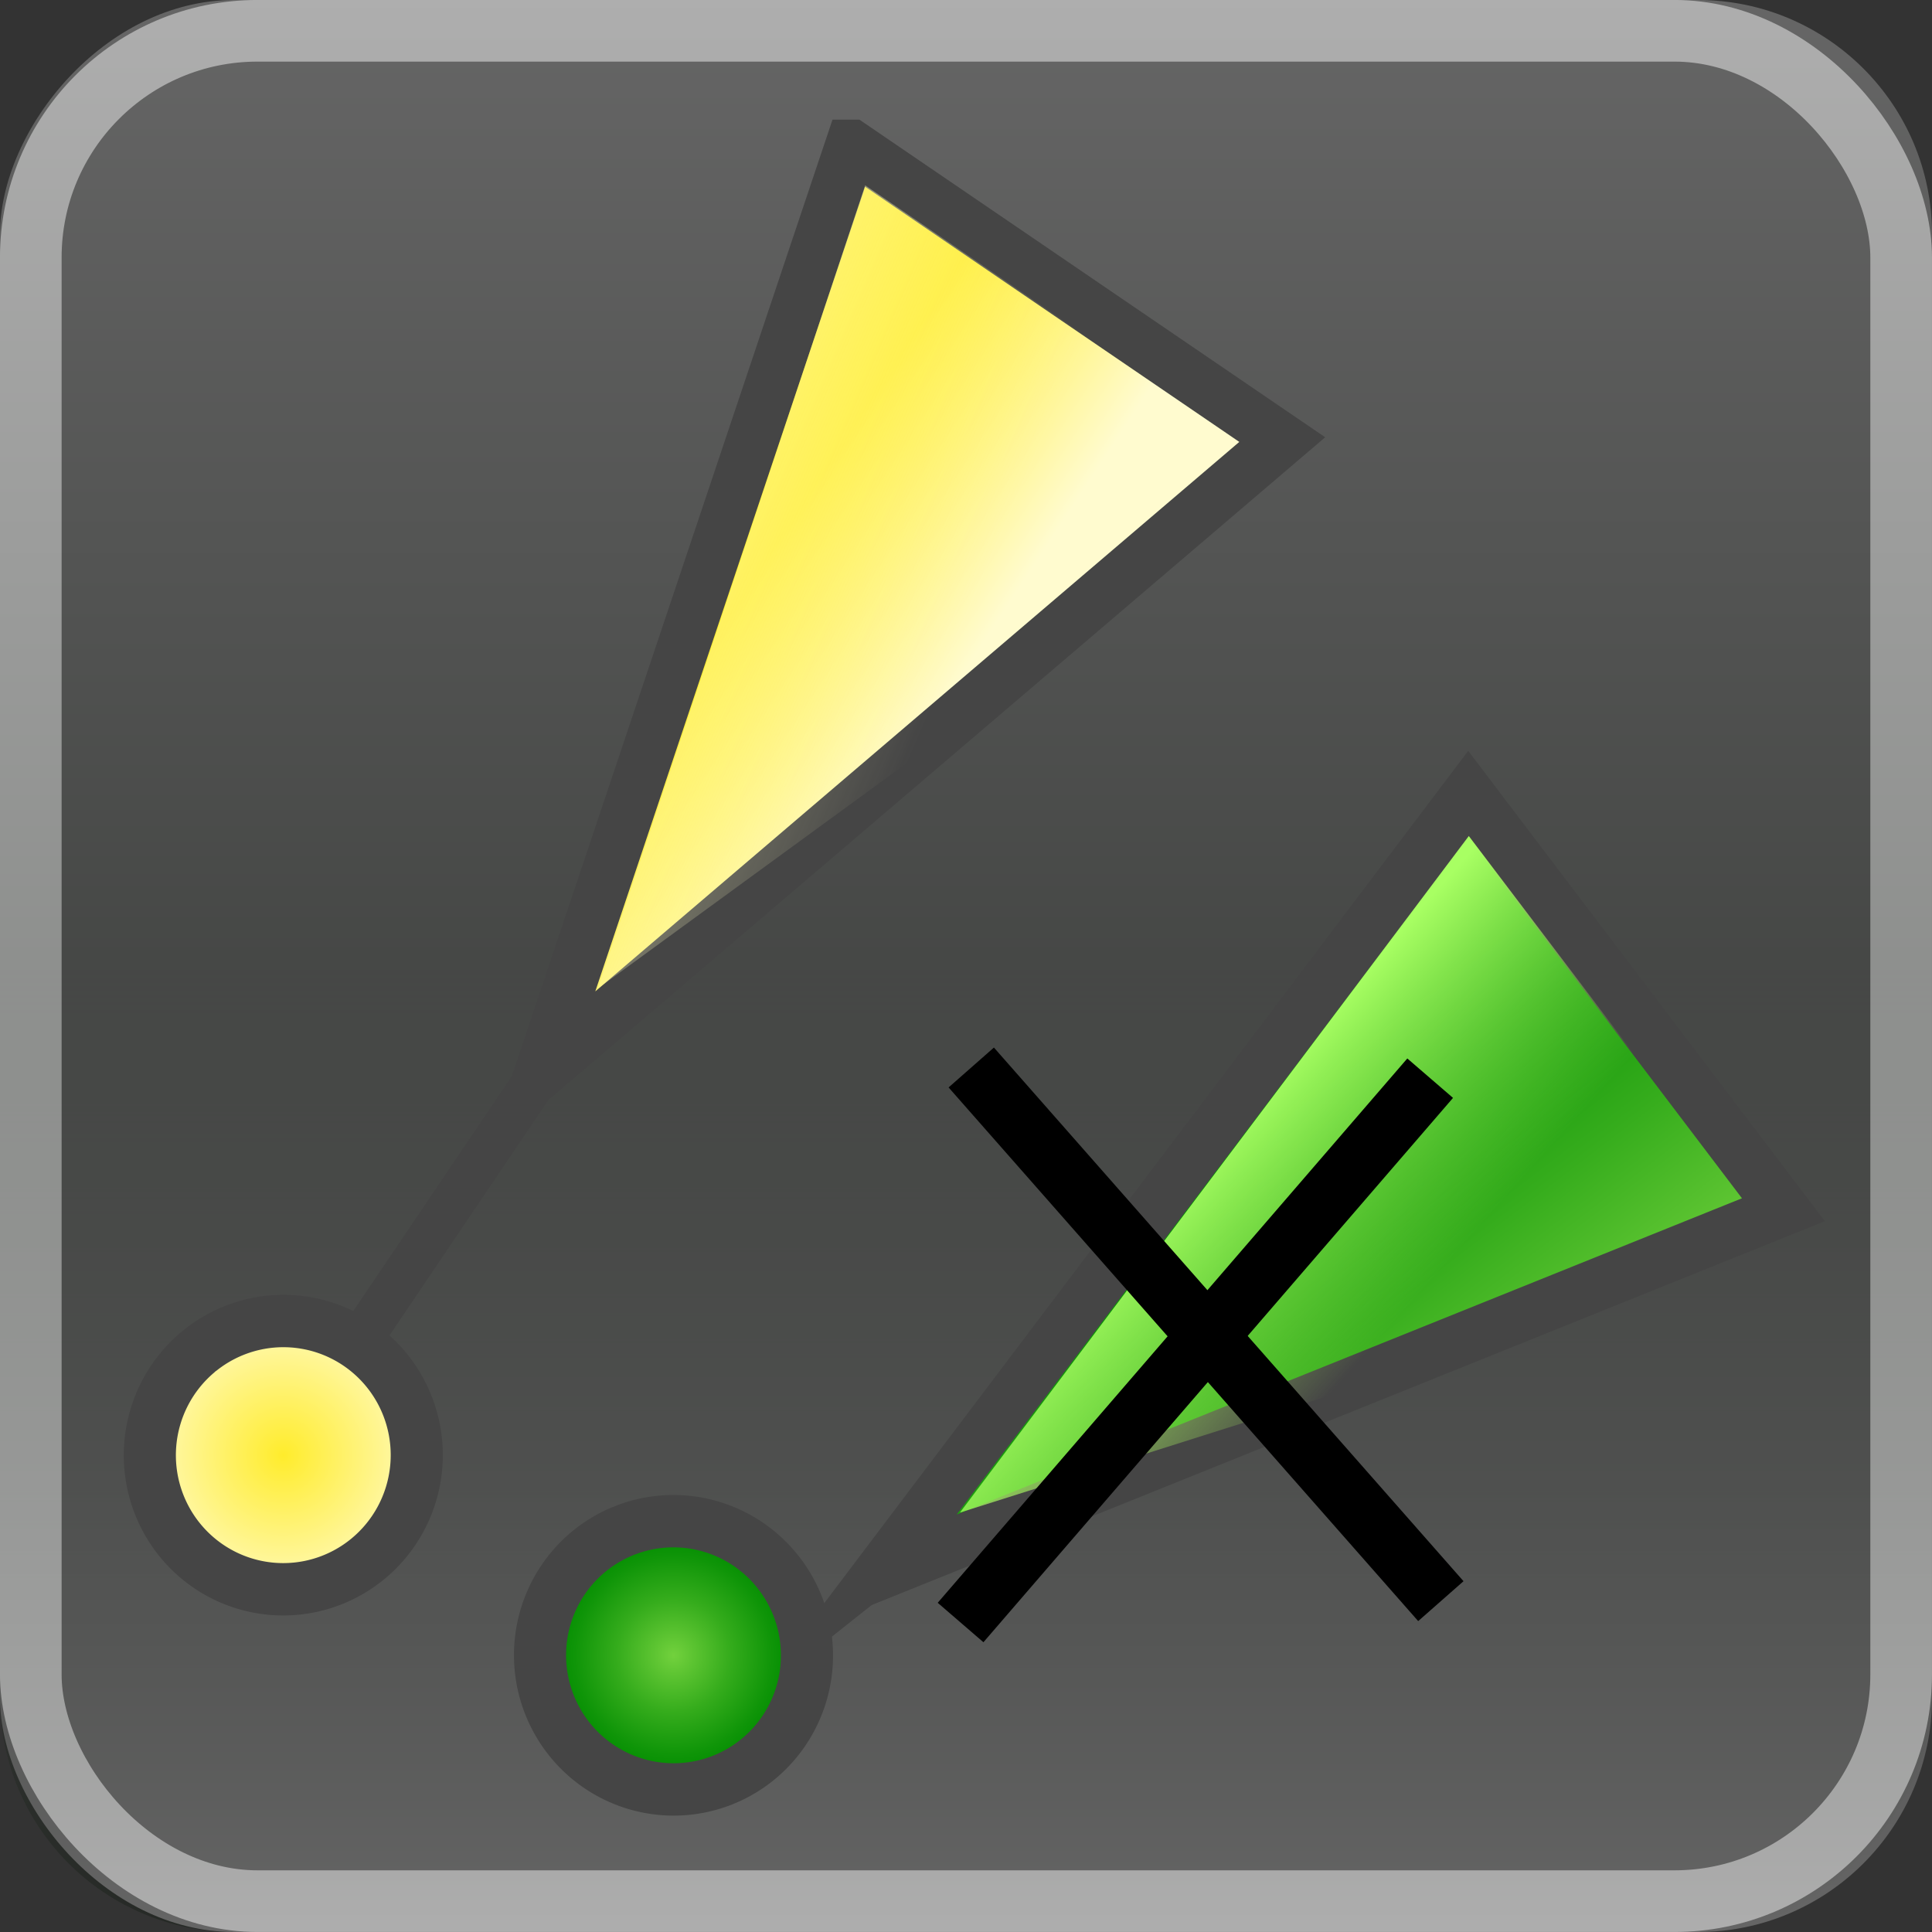 <?xml version="1.0" encoding="UTF-8" standalone="no"?>
<!-- Created with Inkscape (http://www.inkscape.org/) -->

<svg
   xmlns:dc="http://purl.org/dc/elements/1.1/"
   xmlns:cc="http://creativecommons.org/ns#"
   xmlns:rdf="http://www.w3.org/1999/02/22-rdf-syntax-ns#"
   xmlns:svg="http://www.w3.org/2000/svg"
   xmlns="http://www.w3.org/2000/svg"
   xmlns:xlink="http://www.w3.org/1999/xlink"
   xmlns:sodipodi="http://sodipodi.sourceforge.net/DTD/sodipodi-0.dtd"
   xmlns:inkscape="http://www.inkscape.org/namespaces/inkscape"
   width="32"
   height="32"
   id="svg4588"
   version="1.1"
   inkscape:version="0.91 r"
   sodipodi:docname="ais_hidemoored.svg">
  <rect width="100%" height="100%" fill="#333333" stroke="none"/>
  <defs
     id="defs4590">
    <inkscape:perspective
       sodipodi:type="inkscape:persp3d"
       inkscape:vp_x="0 : 526.18109 : 1"
       inkscape:vp_y="0 : 1000 : 0"
       inkscape:vp_z="744.09448 : 526.18109 : 1"
       inkscape:persp3d-origin="372.04724 : 350.78739 : 1"
       id="perspective4596" />
    <inkscape:perspective
       id="perspective4616"
       inkscape:persp3d-origin="0.5 : 0.33333333 : 1"
       inkscape:vp_z="1 : 0.5 : 1"
       inkscape:vp_y="0 : 1000 : 0"
       inkscape:vp_x="0 : 0.5 : 1"
       sodipodi:type="inkscape:persp3d" />
    <radialGradient
       inkscape:collect="always"
       xlink:href="#linearGradient6955-9-8"
       id="radialGradient4314-9"
       gradientUnits="userSpaceOnUse"
       gradientTransform="matrix(1,0,0,1,0,6.0264524e-5)"
       cx="-155"
       cy="-3"
       fx="-155"
       fy="-3"
       r="5.977" />
    <linearGradient
       id="linearGradient6955-9-8">
      <stop
         id="stop6957-4-7"
         offset="0"
         style="stop-color:#fd0000;stop-opacity:1;" />
      <stop
         id="stop6959-6-2"
         offset="1"
         style="stop-color:#8f0000;stop-opacity:1;" />
    </linearGradient>
    <radialGradient
       inkscape:collect="always"
       xlink:href="#linearGradient6955-9-8"
       id="radialGradient4312-8"
       gradientUnits="userSpaceOnUse"
       gradientTransform="matrix(1,0,0,1,0,6.026453e-5)"
       cx="-155"
       cy="-3"
       fx="-155"
       fy="-3"
       r="5.977" />
    <linearGradient
       id="linearGradient4625">
      <stop
         id="stop4627"
         offset="0"
         style="stop-color:#fd0000;stop-opacity:1;" />
      <stop
         id="stop4629"
         offset="1"
         style="stop-color:#8f0000;stop-opacity:1;" />
    </linearGradient>
    <linearGradient
       inkscape:collect="always"
       xlink:href="#linearGradient6955-9-8"
       id="linearGradient4586"
       gradientUnits="userSpaceOnUse"
       gradientTransform="matrix(-0.714,-0.487,0.484,-0.717,-453.088,742.685)"
       x1="-75.5"
       y1="1048.362"
       x2="-64.5"
       y2="1048.362" />
    <linearGradient
       id="linearGradient4632">
      <stop
         id="stop4634"
         offset="0"
         style="stop-color:#fd0000;stop-opacity:1;" />
      <stop
         id="stop4636"
         offset="1"
         style="stop-color:#8f0000;stop-opacity:1;" />
    </linearGradient>
    <linearGradient
       inkscape:collect="always"
       xlink:href="#linearGradient3295-7-9"
       id="linearGradient4583"
       gradientUnits="userSpaceOnUse"
       gradientTransform="matrix(-0.714,-0.487,0.484,-0.717,-452.14,741.296)"
       x1="-66.524"
       y1="1050.965"
       x2="-71.372"
       y2="1051.884" />
    <linearGradient
       id="linearGradient3295-7-9">
      <stop
         id="stop3297-5-6"
         offset="0"
         style="stop-color:#ff7163;stop-opacity:1;" />
      <stop
         style="stop-color:#ff7163;stop-opacity:0;"
         offset="1"
         id="stop4354-0" />
    </linearGradient>
    <linearGradient
       inkscape:collect="always"
       xlink:href="#linearGradient6955-9-1-7"
       id="linearGradient4576"
       gradientUnits="userSpaceOnUse"
       gradientTransform="matrix(-0.522,-0.688,0.687,-0.526,-645.042,538.185)"
       x1="-75.5"
       y1="1048.362"
       x2="-64.5"
       y2="1048.362" />
    <linearGradient
       id="linearGradient6955-9-1-7">
      <stop
         id="stop6957-4-3-6"
         offset="0"
         style="stop-color:#fd0000;stop-opacity:1;" />
      <stop
         id="stop6959-6-1-1"
         offset="1"
         style="stop-color:#8f0000;stop-opacity:1;" />
    </linearGradient>
    <linearGradient
       inkscape:collect="always"
       xlink:href="#linearGradient3295-7-0-2"
       id="linearGradient4573"
       gradientUnits="userSpaceOnUse"
       gradientTransform="matrix(-0.522,-0.688,0.687,-0.526,-643.702,537.169)"
       x1="-66.524"
       y1="1050.965"
       x2="-71.372"
       y2="1051.884" />
    <linearGradient
       id="linearGradient3295-7-0-2">
      <stop
         id="stop3297-5-3-1"
         offset="0"
         style="stop-color:#ff7163;stop-opacity:1;" />
      <stop
         style="stop-color:#ff7163;stop-opacity:0;"
         offset="1"
         id="stop4354-4-5" />
    </linearGradient>
    <linearGradient
       y2="1051.884"
       x2="-71.372"
       y1="1050.965"
       x1="-66.524"
       gradientTransform="matrix(-0.522,-0.688,0.687,-0.526,-643.702,537.169)"
       gradientUnits="userSpaceOnUse"
       id="linearGradient4659"
       xlink:href="#linearGradient3295-7-0-2"
       inkscape:collect="always" />
    <inkscape:perspective
       id="perspective4755"
       inkscape:persp3d-origin="0.5 : 0.33333333 : 1"
       inkscape:vp_z="1 : 0.5 : 1"
       inkscape:vp_y="0 : 1000 : 0"
       inkscape:vp_x="0 : 0.5 : 1"
       sodipodi:type="inkscape:persp3d" />
    <linearGradient
       id="linearGradient3227">
      <stop
         id="stop3183"
         offset="0"
         style="stop-color:#656565;stop-opacity:0.36;" />
      <stop
         style="stop-color:#656565;stop-opacity:0;"
         offset="1"
         id="stop4423" />
    </linearGradient>
    <linearGradient
       id="linearGradient4431-9-5">
      <stop
         style="stop-color:#ffec2c;stop-opacity:1;"
         offset="0"
         id="stop4433-0-3" />
      <stop
         style="stop-color:#fffbcf;stop-opacity:1;"
         offset="1"
         id="stop4435-3-9" />
    </linearGradient>
    <linearGradient
       id="linearGradient4768">
      <stop
         style="stop-color:#ffec2c;stop-opacity:1;"
         offset="0"
         id="stop4770" />
      <stop
         style="stop-color:#fffbcf;stop-opacity:1;"
         offset="1"
         id="stop4772" />
    </linearGradient>
    <radialGradient
       gradientUnits="userSpaceOnUse"
       gradientTransform="matrix(0.979,0,0,0.973,133,20.876)"
       r="55.148"
       cy="-0.215"
       cx="48"
       id="XMLID_4_-5-4">
      <stop
         id="stop3082-8-3"
         style="stop-color:#72D13D"
         offset="0" />
      <stop
         id="stop3084-6-0"
         style="stop-color:#35AC1C"
         offset="0.355" />
      <stop
         id="stop3086-2-9"
         style="stop-color:#0F9508"
         offset="0.619" />
      <stop
         id="stop3088-8-6"
         style="stop-color:#008C00"
         offset="0.757" />
      <stop
         id="stop3090-4-6"
         style="stop-color:#007A00"
         offset="1" />
    </radialGradient>
    <radialGradient
       gradientUnits="userSpaceOnUse"
       gradientTransform="matrix(0.979,0,0,0.973,133,20.876)"
       r="55.148"
       cy="-0.215"
       cx="48"
       id="radialGradient4782">
      <stop
         id="stop4784"
         style="stop-color:#72D13D"
         offset="0" />
      <stop
         id="stop4786"
         style="stop-color:#35AC1C"
         offset="0.355" />
      <stop
         id="stop4788"
         style="stop-color:#0F9508"
         offset="0.619" />
      <stop
         id="stop4790"
         style="stop-color:#008C00"
         offset="0.757" />
      <stop
         id="stop4792"
         style="stop-color:#007A00"
         offset="1" />
    </radialGradient>
    <inkscape:perspective
       id="perspective4891"
       inkscape:persp3d-origin="0.5 : 0.33333333 : 1"
       inkscape:vp_z="1 : 0.5 : 1"
       inkscape:vp_y="0 : 1000 : 0"
       inkscape:vp_x="0 : 0.5 : 1"
       sodipodi:type="inkscape:persp3d" />
    <radialGradient
       inkscape:collect="always"
       xlink:href="#linearGradient4768"
       id="radialGradient4314-9-8"
       gradientUnits="userSpaceOnUse"
       gradientTransform="matrix(1,0,0,1,0,6.0264525e-5)"
       cx="-155"
       cy="-3"
       fx="-155"
       fy="-3"
       r="5.977" />
    <linearGradient
       id="linearGradient6955-9-8-8">
      <stop
         id="stop6957-4-7-8"
         offset="0"
         style="stop-color:#fd0000;stop-opacity:1;" />
      <stop
         id="stop6959-6-2-6"
         offset="1"
         style="stop-color:#8f0000;stop-opacity:1;" />
    </linearGradient>
    <radialGradient
       inkscape:collect="always"
       xlink:href="#XMLID_4_-5-4"
       id="radialGradient4312-8-8"
       gradientUnits="userSpaceOnUse"
       gradientTransform="matrix(1,0,0,1,0,6.0264528e-5)"
       cx="-155"
       cy="-3"
       fx="-155"
       fy="-3"
       r="5.977" />
    <linearGradient
       id="linearGradient4900">
      <stop
         id="stop4902"
         offset="0"
         style="stop-color:#fd0000;stop-opacity:1;" />
      <stop
         id="stop4904"
         offset="1"
         style="stop-color:#8f0000;stop-opacity:1;" />
    </linearGradient>
    <linearGradient
       id="linearGradient4907">
      <stop
         id="stop4909"
         offset="0"
         style="stop-color:#fd0000;stop-opacity:1;" />
      <stop
         id="stop4911"
         offset="1"
         style="stop-color:#8f0000;stop-opacity:1;" />
    </linearGradient>
    <linearGradient
       id="linearGradient3295-7-9-3">
      <stop
         id="stop3297-5-6-3"
         offset="0"
         style="stop-color:#fffec5;stop-opacity:1;" />
      <stop
         style="stop-color:#fffdc3;stop-opacity:0;"
         offset="1"
         id="stop4354-0-3" />
    </linearGradient>
    <linearGradient
       id="linearGradient6955-9-1-7-0">
      <stop
         id="stop6957-4-3-6-4"
         offset="0"
         style="stop-color:#fd0000;stop-opacity:1;" />
      <stop
         id="stop6959-6-1-1-7"
         offset="1"
         style="stop-color:#8f0000;stop-opacity:1;" />
    </linearGradient>
    <linearGradient
       y2="1051.884"
       x2="-71.372"
       y1="1050.965"
       x1="-66.524"
       gradientTransform="matrix(-0.522,-0.688,0.687,-0.526,-643.702,537.169)"
       gradientUnits="userSpaceOnUse"
       id="linearGradient4659-6"
       xlink:href="#linearGradient3295-7-0-2-8"
       inkscape:collect="always" />
    <linearGradient
       id="linearGradient3295-7-0-2-8">
      <stop
         id="stop3297-5-3-1-9"
         offset="0"
         style="stop-color:#a8ff63;stop-opacity:1;" />
      <stop
         style="stop-color:#b4ff63;stop-opacity:0;"
         offset="1"
         id="stop4354-4-5-0" />
    </linearGradient>
    <inkscape:perspective
       id="perspective3718"
       inkscape:persp3d-origin="0.5 : 0.33333333 : 1"
       inkscape:vp_z="1 : 0.5 : 1"
       inkscape:vp_y="0 : 1000 : 0"
       inkscape:vp_x="0 : 0.5 : 1"
       sodipodi:type="inkscape:persp3d" />
    <linearGradient
       id="linearGradient8066">
      <stop
         style="stop-color:#484848;stop-opacity:1;"
         offset="0"
         id="stop8068" />
      <stop
         style="stop-color:#969696;stop-opacity:1;"
         offset="1"
         id="stop8070" />
    </linearGradient>
    <linearGradient
       id="linearGradient3727">
      <stop
         style="stop-color:#484848;stop-opacity:1;"
         offset="0"
         id="stop3729" />
      <stop
         style="stop-color:#969696;stop-opacity:1;"
         offset="1"
         id="stop3731" />
    </linearGradient>
    <linearGradient
       id="linearGradient3734">
      <stop
         style="stop-color:#484848;stop-opacity:1;"
         offset="0"
         id="stop3736" />
      <stop
         style="stop-color:#969696;stop-opacity:1;"
         offset="1"
         id="stop3738" />
    </linearGradient>
    <linearGradient
       id="linearGradient3741">
      <stop
         style="stop-color:#484848;stop-opacity:1;"
         offset="0"
         id="stop3743" />
      <stop
         style="stop-color:#969696;stop-opacity:1;"
         offset="1"
         id="stop3745" />
    </linearGradient>
    <linearGradient
       inkscape:collect="always"
       xlink:href="#linearGradient6501-1"
       id="linearGradient6428"
       gradientUnits="userSpaceOnUse"
       gradientTransform="matrix(0.969,0,0,0.969,39.77,-986.59)"
       x1="9.482"
       y1="1090.888"
       x2="20.548"
       y2="1090.888" />
    <linearGradient
       id="linearGradient6501-1">
      <stop
         id="stop6503-8"
         offset="0"
         style="stop-color:#484848;stop-opacity:1;" />
      <stop
         id="stop6505-5"
         offset="1"
         style="stop-color:#969696;stop-opacity:1;" />
    </linearGradient>
    <linearGradient
       inkscape:collect="always"
       xlink:href="#linearGradient6501-1"
       id="linearGradient3751"
       gradientUnits="userSpaceOnUse"
       gradientTransform="matrix(0.969,0,0,0.969,39.77,-986.59)"
       x1="9.482"
       y1="1090.888"
       x2="20.548"
       y2="1090.888" />
    <linearGradient
       id="linearGradient3753">
      <stop
         id="stop3755"
         offset="0"
         style="stop-color:#484848;stop-opacity:1;" />
      <stop
         id="stop3757"
         offset="1"
         style="stop-color:#969696;stop-opacity:1;" />
    </linearGradient>
    <linearGradient
       y2="1090.888"
       x2="20.548"
       y1="1090.888"
       x1="9.482"
       gradientTransform="matrix(0.969,0,0,0.969,39.77,-986.59)"
       gradientUnits="userSpaceOnUse"
       id="linearGradient3769"
       xlink:href="#linearGradient6501-1"
       inkscape:collect="always" />
    <inkscape:perspective
       id="perspective5643"
       inkscape:persp3d-origin="0.5 : 0.33333333 : 1"
       inkscape:vp_z="1 : 0.5 : 1"
       inkscape:vp_y="0 : 1000 : 0"
       inkscape:vp_x="0 : 0.5 : 1"
       sodipodi:type="inkscape:persp3d" />
    <linearGradient
       id="linearGradient4768-9">
      <stop
         style="stop-color:#ffec2c;stop-opacity:1;"
         offset="0"
         id="stop4770-3" />
      <stop
         style="stop-color:#fffbcf;stop-opacity:1;"
         offset="1"
         id="stop4772-7" />
    </linearGradient>
    <radialGradient
       gradientUnits="userSpaceOnUse"
       gradientTransform="matrix(0.979,0,0,0.973,133,20.876)"
       r="55.148"
       cy="-0.215"
       cx="48"
       id="XMLID_4_-5-4-7">
      <stop
         id="stop3082-8-3-4"
         style="stop-color:#72D13D"
         offset="0" />
      <stop
         id="stop3084-6-0-1"
         style="stop-color:#35AC1C"
         offset="0.355" />
      <stop
         id="stop3086-2-9-9"
         style="stop-color:#0F9508"
         offset="0.619" />
      <stop
         id="stop3088-8-6-0"
         style="stop-color:#008C00"
         offset="0.757" />
      <stop
         id="stop3090-4-6-9"
         style="stop-color:#007A00"
         offset="1" />
    </radialGradient>
    <linearGradient
       id="linearGradient5659">
      <stop
         style="stop-color:#ffec2c;stop-opacity:1;"
         offset="0"
         id="stop5661" />
      <stop
         style="stop-color:#fffbcf;stop-opacity:1;"
         offset="1"
         id="stop5663" />
    </linearGradient>
    <linearGradient
       id="linearGradient3295-7-9-3-5">
      <stop
         id="stop3297-5-6-3-8"
         offset="0"
         style="stop-color:#fffec5;stop-opacity:1;" />
      <stop
         style="stop-color:#fffdc3;stop-opacity:0;"
         offset="1"
         id="stop4354-0-3-4" />
    </linearGradient>
    <radialGradient
       gradientUnits="userSpaceOnUse"
       gradientTransform="matrix(0.979,0,0,0.973,133,20.876)"
       r="55.148"
       cy="-0.215"
       cx="48"
       id="radialGradient4782-7">
      <stop
         id="stop4784-1"
         style="stop-color:#929292;stop-opacity:1;"
         offset="0" />
      <stop
         id="stop4786-3"
         style="stop-color:#35AC1C"
         offset="0.355" />
      <stop
         id="stop4788-8"
         style="stop-color:#0F9508"
         offset="0.619" />
      <stop
         id="stop4790-0"
         style="stop-color:#008C00"
         offset="0.757" />
      <stop
         id="stop4792-9"
         style="stop-color:#007A00"
         offset="1" />
    </radialGradient>
    <linearGradient
       inkscape:collect="always"
       xlink:href="#linearGradient3295-7-0-2-8-9"
       id="linearGradient5012-7"
       gradientUnits="userSpaceOnUse"
       gradientTransform="matrix(-0.522,-0.688,0.687,-0.526,-661.936,1515.571)"
       x1="-66.524"
       y1="1050.965"
       x2="-71.372"
       y2="1051.884" />
    <linearGradient
       id="linearGradient3295-7-0-2-8-9">
      <stop
         id="stop3297-5-3-1-9-9"
         offset="0"
         style="stop-color:#ffffff;stop-opacity:1;" />
      <stop
         style="stop-color:#ffffff;stop-opacity:0;"
         offset="1"
         id="stop4354-4-5-0-3" />
    </linearGradient>
    <radialGradient
       inkscape:collect="always"
       xlink:href="#linearGradient3753"
       id="radialGradient5794"
       gradientUnits="userSpaceOnUse"
       gradientTransform="matrix(1,0,0,1,0,6.0264528e-5)"
       cx="-155"
       cy="-3"
       fx="-155"
       fy="-3"
       r="5.977" />
    <radialGradient
       inkscape:collect="always"
       xlink:href="#linearGradient3753"
       id="radialGradient5796"
       gradientUnits="userSpaceOnUse"
       gradientTransform="matrix(1,0,0,1,0,6.0264525e-5)"
       cx="-155"
       cy="-3"
       fx="-155"
       fy="-3"
       r="5.977" />
    <linearGradient
       inkscape:collect="always"
       xlink:href="#linearGradient6501-1"
       id="linearGradient5800"
       gradientUnits="userSpaceOnUse"
       gradientTransform="matrix(0.969,0,0,0.969,-19.248,-120.424)"
       x1="9.482"
       y1="1090.888"
       x2="20.548"
       y2="1090.888" />
    <inkscape:perspective
       id="perspective3790"
       inkscape:persp3d-origin="0.5 : 0.33333333 : 1"
       inkscape:vp_z="1 : 0.5 : 1"
       inkscape:vp_y="0 : 1000 : 0"
       inkscape:vp_x="0 : 0.5 : 1"
       sodipodi:type="inkscape:persp3d" />
    <linearGradient
       inkscape:collect="always"
       xlink:href="#linearGradient6955-9-1"
       id="linearGradient3773"
       gradientUnits="userSpaceOnUse"
       gradientTransform="matrix(1.071,0,0,1.071,-38.625,-1132.119)"
       x1="9.482"
       y1="1090.888"
       x2="20.548"
       y2="1090.888" />
    <linearGradient
       id="linearGradient6955-9-1">
      <stop
         style="stop-color:#fd0000;stop-opacity:1;"
         offset="0"
         id="stop6957-5" />
      <stop
         style="stop-color:#8f0000;stop-opacity:1;"
         offset="1"
         id="stop6959-0" />
    </linearGradient>
    <linearGradient
       inkscape:collect="always"
       xlink:href="#linearGradient6955-9-1"
       id="linearGradient3798"
       gradientUnits="userSpaceOnUse"
       gradientTransform="matrix(1.071,0,0,1.071,-38.625,-1132.119)"
       x1="9.482"
       y1="1090.888"
       x2="20.548"
       y2="1090.888" />
    <linearGradient
       id="linearGradient3800">
      <stop
         style="stop-color:#fd0000;stop-opacity:1;"
         offset="0"
         id="stop3802" />
      <stop
         style="stop-color:#8f0000;stop-opacity:1;"
         offset="1"
         id="stop3804" />
    </linearGradient>
    <linearGradient
       y2="1090.888"
       x2="20.548"
       y1="1090.888"
       x1="9.482"
       gradientTransform="matrix(1.071,0,0,1.071,2.123,-63.344)"
       gradientUnits="userSpaceOnUse"
       id="linearGradient3808"
       xlink:href="#linearGradient6955-9-1"
       inkscape:collect="always" />
    <radialGradient
       inkscape:collect="always"
       xlink:href="#linearGradient3227"
       id="radialGradient5878"
       gradientUnits="userSpaceOnUse"
       gradientTransform="matrix(1.876,0.692,-1,2.711,91.987,678.21)"
       cx="41.376"
       cy="129.113"
       fx="41.376"
       fy="129.113"
       r="15.49" />
    <linearGradient
       inkscape:collect="always"
       xlink:href="#linearGradient3295-7-0-2-8"
       id="linearGradient5889"
       gradientUnits="userSpaceOnUse"
       gradientTransform="matrix(-0.522,-0.688,0.687,-0.526,-661.936,1515.571)"
       x1="-66.524"
       y1="1050.965"
       x2="-71.372"
       y2="1051.884" />
    <linearGradient
       inkscape:collect="always"
       xlink:href="#radialGradient4782"
       id="linearGradient5892"
       gradientUnits="userSpaceOnUse"
       gradientTransform="matrix(-0.522,-0.688,0.687,-0.526,-663.275,1516.586)"
       x1="-75.5"
       y1="1048.362"
       x2="-64.5"
       y2="1048.362" />
    <linearGradient
       inkscape:collect="always"
       xlink:href="#linearGradient3295-7-9-3"
       id="linearGradient5895"
       gradientUnits="userSpaceOnUse"
       gradientTransform="matrix(-0.714,-0.487,0.484,-0.717,-470.374,1719.698)"
       x1="-66.524"
       y1="1050.965"
       x2="-71.372"
       y2="1051.884" />
    <linearGradient
       inkscape:collect="always"
       xlink:href="#linearGradient4768"
       id="linearGradient5898"
       gradientUnits="userSpaceOnUse"
       gradientTransform="matrix(-0.714,-0.487,0.484,-0.717,-471.321,1721.087)"
       x1="-67.924"
       y1="1048.65"
       x2="-72.268"
       y2="1048.704" />
    <inkscape:perspective
       id="perspective5912"
       inkscape:persp3d-origin="0.5 : 0.33333333 : 1"
       inkscape:vp_z="1 : 0.5 : 1"
       inkscape:vp_y="0 : 1000 : 0"
       inkscape:vp_x="0 : 0.5 : 1"
       sodipodi:type="inkscape:persp3d" />
    <linearGradient
       y2="1090.888"
       x2="20.548"
       y1="1090.888"
       x1="9.482"
       gradientTransform="matrix(1.071,0,0,1.071,12.169,-112.808)"
       gradientUnits="userSpaceOnUse"
       id="linearGradient3808-1"
       xlink:href="#linearGradient6955-9-1-6"
       inkscape:collect="always" />
    <linearGradient
       id="linearGradient6955-9-1-6">
      <stop
         style="stop-color:#fd0000;stop-opacity:1;"
         offset="0"
         id="stop6957-5-5" />
      <stop
         style="stop-color:#8f0000;stop-opacity:1;"
         offset="1"
         id="stop6959-0-7" />
    </linearGradient>
    <linearGradient
       y2="1090.888"
       x2="20.548"
       y1="1090.888"
       x1="9.482"
       gradientTransform="matrix(1.071,0,0,1.071,12.169,-112.808)"
       gradientUnits="userSpaceOnUse"
       id="linearGradient5920"
       xlink:href="#linearGradient6955-9-1-6"
       inkscape:collect="always" />
    <linearGradient
       id="linearGradient5922">
      <stop
         style="stop-color:#fd0000;stop-opacity:1;"
         offset="0"
         id="stop5924" />
      <stop
         style="stop-color:#8f0000;stop-opacity:1;"
         offset="1"
         id="stop5926" />
    </linearGradient>
    <linearGradient
       y2="1090.888"
       x2="20.548"
       y1="1090.888"
       x1="9.482"
       gradientTransform="matrix(1.071,0,0,1.071,3.098,-63.96)"
       gradientUnits="userSpaceOnUse"
       id="linearGradient5930"
       xlink:href="#linearGradient3753"
       inkscape:collect="always" />
    <linearGradient
       inkscape:collect="always"
       xlink:href="#linearGradient3295-7-0-2-8-9"
       id="linearGradient5972"
       gradientUnits="userSpaceOnUse"
       gradientTransform="matrix(-0.522,-0.688,0.687,-0.526,-636.829,1543.52)"
       x1="-66.524"
       y1="1050.965"
       x2="-71.372"
       y2="1051.884" />
    <linearGradient
       inkscape:collect="always"
       xlink:href="#linearGradient3753"
       id="linearGradient5975"
       gradientUnits="userSpaceOnUse"
       gradientTransform="matrix(-0.522,-0.688,0.687,-0.526,-638.169,1544.536)"
       x1="-75.5"
       y1="1048.362"
       x2="-64.5"
       y2="1048.362" />
    <linearGradient
       inkscape:collect="always"
       xlink:href="#linearGradient3295-7-0-2-8-9"
       id="linearGradient5978"
       gradientUnits="userSpaceOnUse"
       gradientTransform="matrix(-0.714,-0.487,0.484,-0.717,-445.267,1747.647)"
       x1="-66.524"
       y1="1050.965"
       x2="-71.372"
       y2="1051.884" />
    <linearGradient
       inkscape:collect="always"
       xlink:href="#linearGradient3753"
       id="linearGradient5981"
       gradientUnits="userSpaceOnUse"
       gradientTransform="matrix(-0.714,-0.487,0.484,-0.717,-446.214,1749.036)"
       x1="-67.924"
       y1="1048.65"
       x2="-72.268"
       y2="1048.704" />
    <inkscape:perspective
       id="perspective5995"
       inkscape:persp3d-origin="0.5 : 0.33333333 : 1"
       inkscape:vp_z="1 : 0.5 : 1"
       inkscape:vp_y="0 : 1000 : 0"
       inkscape:vp_x="0 : 0.5 : 1"
       sodipodi:type="inkscape:persp3d" />
    <radialGradient
       inkscape:collect="always"
       xlink:href="#linearGradient3753-8"
       id="radialGradient5794-5"
       gradientUnits="userSpaceOnUse"
       gradientTransform="matrix(1,0,0,1,0,6.0264528e-5)"
       cx="-155"
       cy="-3"
       fx="-155"
       fy="-3"
       r="5.977" />
    <linearGradient
       id="linearGradient3753-8">
      <stop
         id="stop3755-8"
         offset="0"
         style="stop-color:#484848;stop-opacity:1;" />
      <stop
         id="stop3757-4"
         offset="1"
         style="stop-color:#969696;stop-opacity:1;" />
    </linearGradient>
    <inkscape:perspective
       id="perspective6128"
       inkscape:persp3d-origin="0.5 : 0.33333333 : 1"
       inkscape:vp_z="1 : 0.5 : 1"
       inkscape:vp_y="0 : 1000 : 0"
       inkscape:vp_x="0 : 0.5 : 1"
       sodipodi:type="inkscape:persp3d" />
    <linearGradient
       inkscape:collect="always"
       xlink:href="#linearGradient6501-1-5"
       id="linearGradient5800-4"
       gradientUnits="userSpaceOnUse"
       gradientTransform="matrix(0.969,0,0,0.969,-19.248,-120.424)"
       x1="9.482"
       y1="1090.888"
       x2="20.548"
       y2="1090.888" />
    <linearGradient
       id="linearGradient6501-1-5">
      <stop
         id="stop6503-8-8"
         offset="0"
         style="stop-color:#484848;stop-opacity:1;" />
      <stop
         id="stop6505-5-5"
         offset="1"
         style="stop-color:#969696;stop-opacity:1;" />
    </linearGradient>
    <linearGradient
       inkscape:collect="always"
       xlink:href="#linearGradient6501-1-5"
       id="linearGradient6136"
       gradientUnits="userSpaceOnUse"
       gradientTransform="matrix(0.969,0,0,0.969,-19.248,-120.424)"
       x1="9.482"
       y1="1090.888"
       x2="20.548"
       y2="1090.888" />
    <linearGradient
       id="linearGradient6138">
      <stop
         id="stop6140"
         offset="0"
         style="stop-color:#484848;stop-opacity:1;" />
      <stop
         id="stop6142"
         offset="1"
         style="stop-color:#969696;stop-opacity:1;" />
    </linearGradient>
    <linearGradient
       y2="1090.888"
       x2="20.548"
       y1="1090.888"
       x1="9.482"
       gradientTransform="matrix(0.969,0,0,0.969,43.548,-118.129)"
       gradientUnits="userSpaceOnUse"
       id="linearGradient6146"
       xlink:href="#linearGradient6501-1-5"
       inkscape:collect="always" />
    <inkscape:perspective
       id="perspective6185"
       inkscape:persp3d-origin="0.5 : 0.33333333 : 1"
       inkscape:vp_z="1 : 0.5 : 1"
       inkscape:vp_y="0 : 1000 : 0"
       inkscape:vp_x="0 : 0.5 : 1"
       sodipodi:type="inkscape:persp3d" />
    <linearGradient
       y2="1090.888"
       x2="20.548"
       y1="1090.888"
       x1="9.482"
       gradientTransform="matrix(0.969,0,0,0.969,43.548,-118.129)"
       gradientUnits="userSpaceOnUse"
       id="linearGradient6146-3"
       xlink:href="#linearGradient6501-1-5-7"
       inkscape:collect="always" />
    <linearGradient
       id="linearGradient6501-1-5-7">
      <stop
         id="stop6503-8-8-7"
         offset="0"
         style="stop-color:#484848;stop-opacity:1;" />
      <stop
         id="stop6505-5-5-2"
         offset="1"
         style="stop-color:#969696;stop-opacity:1;" />
    </linearGradient>
    <linearGradient
       y2="1090.888"
       x2="20.548"
       y1="1090.888"
       x1="9.482"
       gradientTransform="matrix(0.969,0,0,0.969,43.548,-118.129)"
       gradientUnits="userSpaceOnUse"
       id="linearGradient6193"
       xlink:href="#linearGradient6501-1-5-7"
       inkscape:collect="always" />
    <linearGradient
       id="linearGradient6195">
      <stop
         id="stop6197"
         offset="0"
         style="stop-color:#484848;stop-opacity:1;" />
      <stop
         id="stop6199"
         offset="1"
         style="stop-color:#969696;stop-opacity:1;" />
    </linearGradient>
    <linearGradient
       y2="1090.888"
       x2="20.548"
       y1="1090.888"
       x1="9.482"
       gradientTransform="matrix(0.969,0,0,0.969,26.668,-101.662)"
       gradientUnits="userSpaceOnUse"
       id="linearGradient6203"
       xlink:href="#linearGradient6501-1-5-7"
       inkscape:collect="always" />
    <inkscape:perspective
       id="perspective6252"
       inkscape:persp3d-origin="0.5 : 0.33333333 : 1"
       inkscape:vp_z="1 : 0.5 : 1"
       inkscape:vp_y="0 : 1000 : 0"
       inkscape:vp_x="0 : 0.5 : 1"
       sodipodi:type="inkscape:persp3d" />
    <linearGradient
       y2="1090.888"
       x2="20.548"
       y1="1090.888"
       x1="9.482"
       gradientTransform="matrix(1.071,0,0,1.071,2.123,-63.344)"
       gradientUnits="userSpaceOnUse"
       id="linearGradient3808-8"
       xlink:href="#linearGradient6955-9-1-3"
       inkscape:collect="always" />
    <linearGradient
       id="linearGradient6955-9-1-3">
      <stop
         style="stop-color:#fd0000;stop-opacity:1;"
         offset="0"
         id="stop6957-5-9" />
      <stop
         style="stop-color:#8f0000;stop-opacity:1;"
         offset="1"
         id="stop6959-0-72" />
    </linearGradient>
    <linearGradient
       y2="1090.888"
       x2="20.548"
       y1="1090.888"
       x1="9.482"
       gradientTransform="matrix(1.071,0,0,1.071,2.123,-63.344)"
       gradientUnits="userSpaceOnUse"
       id="linearGradient6260"
       xlink:href="#linearGradient6955-9-1-3"
       inkscape:collect="always" />
    <linearGradient
       id="linearGradient6262">
      <stop
         style="stop-color:#fd0000;stop-opacity:1;"
         offset="0"
         id="stop6264" />
      <stop
         style="stop-color:#8f0000;stop-opacity:1;"
         offset="1"
         id="stop6266" />
    </linearGradient>
    <inkscape:perspective
       id="perspective6419"
       inkscape:persp3d-origin="0.5 : 0.33333333 : 1"
       inkscape:vp_z="1 : 0.5 : 1"
       inkscape:vp_y="0 : 1000 : 0"
       inkscape:vp_x="0 : 0.5 : 1"
       sodipodi:type="inkscape:persp3d" />
    <linearGradient
       inkscape:collect="always"
       xlink:href="#linearGradient6955-9-1"
       id="linearGradient6445"
       gradientUnits="userSpaceOnUse"
       gradientTransform="matrix(1.071,0,0,1.071,2.123,-63.344)"
       x1="9.482"
       y1="1090.888"
       x2="20.548"
       y2="1090.888" />
    <inkscape:perspective
       id="perspective4063"
       inkscape:persp3d-origin="0.5 : 0.33333333 : 1"
       inkscape:vp_z="1 : 0.5 : 1"
       inkscape:vp_y="0 : 1000 : 0"
       inkscape:vp_x="0 : 0.5 : 1"
       sodipodi:type="inkscape:persp3d" />
    <linearGradient
       inkscape:collect="always"
       xlink:href="#linearGradient3227-8"
       id="linearGradient4051"
       gradientUnits="userSpaceOnUse"
       gradientTransform="translate(-57.519,-34.051)"
       x1="73.009"
       y1="1086.414"
       x2="73.009"
       y2="1046.309" />
    <linearGradient
       id="linearGradient3227-8">
      <stop
         id="stop3183-8"
         offset="0"
         style="stop-color:#000000;stop-opacity:1;" />
      <stop
         style="stop-color:#000000;stop-opacity:0;"
         offset="1"
         id="stop4423-4" />
    </linearGradient>
    <linearGradient
       inkscape:collect="always"
       xlink:href="#linearGradient3227-8-9"
       id="linearGradient4053"
       gradientUnits="userSpaceOnUse"
       gradientTransform="translate(-57.519,-34.051)"
       x1="73.009"
       y1="1087.342"
       x2="73.009"
       y2="1070.924" />
    <linearGradient
       id="linearGradient3227-8-9">
      <stop
         id="stop3183-8-7"
         offset="0"
         style="stop-color:#ffffff;stop-opacity:1;" />
      <stop
         style="stop-color:#ffffff;stop-opacity:0;"
         offset="1"
         id="stop4423-4-7" />
    </linearGradient>
    <inkscape:perspective
       id="perspective3561"
       inkscape:persp3d-origin="0.5 : 0.33333333 : 1"
       inkscape:vp_z="1 : 0.5 : 1"
       inkscape:vp_y="0 : 1000 : 0"
       inkscape:vp_x="0 : 0.5 : 1"
       sodipodi:type="inkscape:persp3d" />
    <linearGradient
       inkscape:collect="always"
       xlink:href="#linearGradient3349-4-1"
       id="linearGradient3568"
       gradientUnits="userSpaceOnUse"
       gradientTransform="matrix(1.033,0,0,1.033,20.586,-1218.203)"
       x1="73.009"
       y1="1086.414"
       x2="73.009"
       y2="1055.434" />
    <linearGradient
       id="linearGradient3349-4-1">
      <stop
         style="stop-color:#ffffff;stop-opacity:1;"
         offset="0"
         id="stop3351-1-5" />
      <stop
         style="stop-color:#000e00;stop-opacity:1"
         offset="1"
         id="stop3353-9-9" />
    </linearGradient>
    <linearGradient
       inkscape:collect="always"
       xlink:href="#linearGradient3227-8-9-4-9"
       id="linearGradient3570"
       gradientUnits="userSpaceOnUse"
       gradientTransform="matrix(1.033,0,0,1.033,20.586,-994.203)"
       x1="73.009"
       y1="1086.414"
       x2="73.009"
       y2="1070.924" />
    <linearGradient
       id="linearGradient3227-8-9-4-9">
      <stop
         id="stop3183-8-7-9-0"
         offset="0"
         style="stop-color:#ffffff;stop-opacity:1;" />
      <stop
         style="stop-color:#ffffff;stop-opacity:0;"
         offset="1"
         id="stop4423-4-7-0-9" />
    </linearGradient>
    <inkscape:perspective
       id="perspective4353"
       inkscape:persp3d-origin="0.5 : 0.33333333 : 1"
       inkscape:vp_z="1 : 0.5 : 1"
       inkscape:vp_y="0 : 1000 : 0"
       inkscape:vp_x="0 : 0.5 : 1"
       sodipodi:type="inkscape:persp3d" />
    <linearGradient
       inkscape:collect="always"
       xlink:href="#linearGradient3349-4-1-6"
       id="linearGradient4341"
       gradientUnits="userSpaceOnUse"
       gradientTransform="matrix(1.033,0,0,1.033,20.586,-1218.203)"
       x1="73.009"
       y1="1086.414"
       x2="73.009"
       y2="1055.434" />
    <linearGradient
       id="linearGradient3349-4-1-6">
      <stop
         style="stop-color:#ffffff;stop-opacity:1;"
         offset="0"
         id="stop3351-1-5-8" />
      <stop
         style="stop-color:#000e00;stop-opacity:1"
         offset="1"
         id="stop3353-9-9-8" />
    </linearGradient>
    <linearGradient
       inkscape:collect="always"
       xlink:href="#linearGradient3227-8-9-4-9-4"
       id="linearGradient4343"
       gradientUnits="userSpaceOnUse"
       gradientTransform="matrix(1.033,0,0,1.033,20.586,-994.203)"
       x1="73.009"
       y1="1086.414"
       x2="73.009"
       y2="1070.924" />
    <linearGradient
       id="linearGradient3227-8-9-4-9-4">
      <stop
         id="stop3183-8-7-9-0-3"
         offset="0"
         style="stop-color:#ffffff;stop-opacity:1;" />
      <stop
         style="stop-color:#ffffff;stop-opacity:0;"
         offset="1"
         id="stop4423-4-7-0-9-1" />
    </linearGradient>
    <inkscape:perspective
       id="perspective3137"
       inkscape:persp3d-origin="0.5 : 0.33333333 : 1"
       inkscape:vp_z="1 : 0.5 : 1"
       inkscape:vp_y="0 : 1000 : 0"
       inkscape:vp_x="0 : 0.5 : 1"
       sodipodi:type="inkscape:persp3d" />
    <linearGradient
       inkscape:collect="always"
       xlink:href="#linearGradient3349-4-1-6-6"
       id="linearGradient3125"
       gradientUnits="userSpaceOnUse"
       gradientTransform="matrix(1.033,0,0,1.033,20.586,-1218.203)"
       x1="73.009"
       y1="1086.414"
       x2="73.009"
       y2="1055.434" />
    <linearGradient
       id="linearGradient3349-4-1-6-6">
      <stop
         style="stop-color:#ffffff;stop-opacity:1;"
         offset="0"
         id="stop3351-1-5-8-8" />
      <stop
         style="stop-color:#000e00;stop-opacity:1"
         offset="1"
         id="stop3353-9-9-8-8" />
    </linearGradient>
    <linearGradient
       inkscape:collect="always"
       xlink:href="#linearGradient3227-8-9-4-9-4-4"
       id="linearGradient3127"
       gradientUnits="userSpaceOnUse"
       gradientTransform="matrix(1.033,0,0,1.033,20.586,-994.203)"
       x1="73.009"
       y1="1086.414"
       x2="73.009"
       y2="1070.924" />
    <linearGradient
       id="linearGradient3227-8-9-4-9-4-4">
      <stop
         id="stop3183-8-7-9-0-3-3"
         offset="0"
         style="stop-color:#ffffff;stop-opacity:1;" />
      <stop
         style="stop-color:#ffffff;stop-opacity:0;"
         offset="1"
         id="stop4423-4-7-0-9-1-1" />
    </linearGradient>
  </defs>
  <sodipodi:namedview
     id="base"
     pagecolor="#ffffff"
     bordercolor="#666666"
     borderopacity="1.0"
     inkscape:pageopacity="0.0"
     inkscape:pageshadow="2"
     inkscape:zoom="5.6568542"
     inkscape:cx="16.416058"
     inkscape:cy="7.8674084"
     inkscape:document-units="px"
     inkscape:current-layer="layer1"
     showgrid="false"
     inkscape:window-width="816"
     inkscape:window-height="668"
     inkscape:window-x="745"
     inkscape:window-y="141"
     inkscape:window-maximized="0" />
  <g
     inkscape:label="Layer 1"
     inkscape:groupmode="layer"
     id="layer1"
     transform="translate(0,-1020.362)">
    <g
       id="g3119"
       transform="translate(40,-6.6600132e-5)">
      <rect
         style="fill:none;stroke:#939393;stroke-width:1.021;stroke-linecap:round;stroke-linejoin:round;stroke-miterlimit:4;stroke-opacity:1;stroke-dasharray:none;enable-background:new"
         id="rect3585-4"
         width="30.979"
         height="30.979"
         x="-39.49"
         y="1020.872"
         ry="3.755" />
      <g
         id="g4376-1"
         style="opacity:0.25;enable-background:new"
         transform="translate(-120,924.362)">
        <rect
           ry="3.878"
           y="-128"
           x="80"
           height="32"
           width="32"
           id="rect3585-6-3-9-7"
           style="fill:url(#linearGradient3125);fill-opacity:1;stroke:none;enable-background:new"
           transform="scale(1,-1)" />
        <rect
           ry="3.878"
           y="96"
           x="80"
           height="32"
           width="32"
           id="rect3585-6-3-6-1-7"
           style="fill:url(#linearGradient3127);fill-opacity:1;stroke:none;enable-background:new" />
      </g>
    </g>
    <g
       id="g5961"
       transform="translate(-72.908,28.69)">
      <path
         sodipodi:open="true"
         sodipodi:end="6.5552716"
         sodipodi:start="0.31155176"
         transform="matrix(-0.366,-0.249,0.248,-0.368,21.614,976.075)"
         d="m -150.241,-1.467 a 5,5 0 0 1 -6.245,3.242 5,5 0 0 1 -3.303,-6.213 5,5 0 0 1 6.18,-3.364 5,5 0 0 1 3.425,6.146"
         sodipodi:ry="5"
         sodipodi:rx="5"
         sodipodi:cy="-3"
         sodipodi:cx="-155"
         id="path4419-4-4-6-9-8"
         style="fill:url(#radialGradient4314-9-8);fill-opacity:1;stroke:#454545;stroke-width:1.952;stroke-linecap:round;stroke-linejoin:round;stroke-miterlimit:4;stroke-opacity:1;stroke-dasharray:none"
         sodipodi:type="arc" />
      <path
         sodipodi:nodetypes="cc"
         id="path4421-1-9-4-1-7"
         d="m 78.958,1013.739 3.389,-5.022"
         style="fill:none;stroke:#454545;stroke-width:0.723px;stroke-linecap:butt;stroke-linejoin:miter;stroke-opacity:1" />
      <path
         sodipodi:open="true"
         sodipodi:end="6.5552716"
         sodipodi:start="0.31155176"
         transform="matrix(-0.274,-0.349,0.347,-0.275,42.634,964.169)"
         d="m -150.241,-1.467 a 5,5 0 0 1 -6.245,3.242 5,5 0 0 1 -3.303,-6.213 5,5 0 0 1 6.18,-3.364 5,5 0 0 1 3.425,6.146"
         sodipodi:ry="5"
         sodipodi:rx="5"
         sodipodi:cy="-3"
         sodipodi:cx="-155"
         id="path4419-1-7-7-8-5-4-9"
         style="fill:url(#radialGradient4312-8-8);fill-opacity:1;stroke:#454545;stroke-width:1.952;stroke-linecap:round;stroke-linejoin:round;stroke-miterlimit:4;stroke-opacity:1;stroke-dasharray:none"
         sodipodi:type="arc" />
      <path
         sodipodi:nodetypes="cc"
         id="path4421-4-2-3-2-0-9-0"
         d="m 86.271,1018.808 2.026,-1.609"
         style="fill:none;stroke:#454545;stroke-width:0.473px;stroke-linecap:butt;stroke-linejoin:miter;stroke-opacity:1" />
      <path
         sodipodi:nodetypes="cccc"
         d="m 87.009,994.086 7.137,4.867 -12.284,10.481 5.146,-15.348 z"
         style="fill:url(#linearGradient5898);fill-opacity:1;stroke:#454545;stroke-width:0.865px;stroke-linecap:butt;stroke-linejoin:miter;stroke-opacity:1"
         id="path4409-0-0-6-0-3" />
      <path
         sodipodi:nodetypes="cccc"
         d="m 87.238,994.741 7.137,4.867 -11.565,8.437 4.428,-13.304 z"
         style="opacity:0.385;fill:url(#linearGradient5895);fill-opacity:1;stroke:none"
         id="path4409-0-0-6-9-7-3" />
      <path
         sodipodi:nodetypes="cccc"
         d="m 97.227,1004.825 5.22,6.884 -14.979,6.032 9.759,-12.916 z"
         style="fill:url(#linearGradient5892);fill-opacity:1;stroke:#454545;stroke-width:0.865px;stroke-linecap:butt;stroke-linejoin:miter;stroke-opacity:1"
         id="path4409-0-0-6-3-8-3" />
      <path
         sodipodi:nodetypes="cccc"
         d="m 97.236,1005.519 5.22,6.884 -13.648,4.322 8.428,-11.206 z"
         style="fill:url(#linearGradient5889);fill-opacity:1;stroke:none"
         id="path4409-0-0-6-9-9-7-7" />
    </g>
    <path
       style="fill:none;fill-rule:evenodd;stroke:#000000;stroke-width:1px;stroke-linecap:butt;stroke-linejoin:miter;stroke-opacity:1"
       d="m 16.087,1038.043 c 7.778,8.839 7.778,8.839 7.778,8.839"
       id="path3570"
       inkscape:connector-curvature="0" />
    <path
       style="fill:none;fill-rule:evenodd;stroke:#000000;stroke-width:1px;stroke-linecap:butt;stroke-linejoin:miter;stroke-opacity:1"
       d="m 15.91,1047.236 7.778,-9.016"
       id="path3572"
       inkscape:connector-curvature="0" />
  </g>
</svg>

